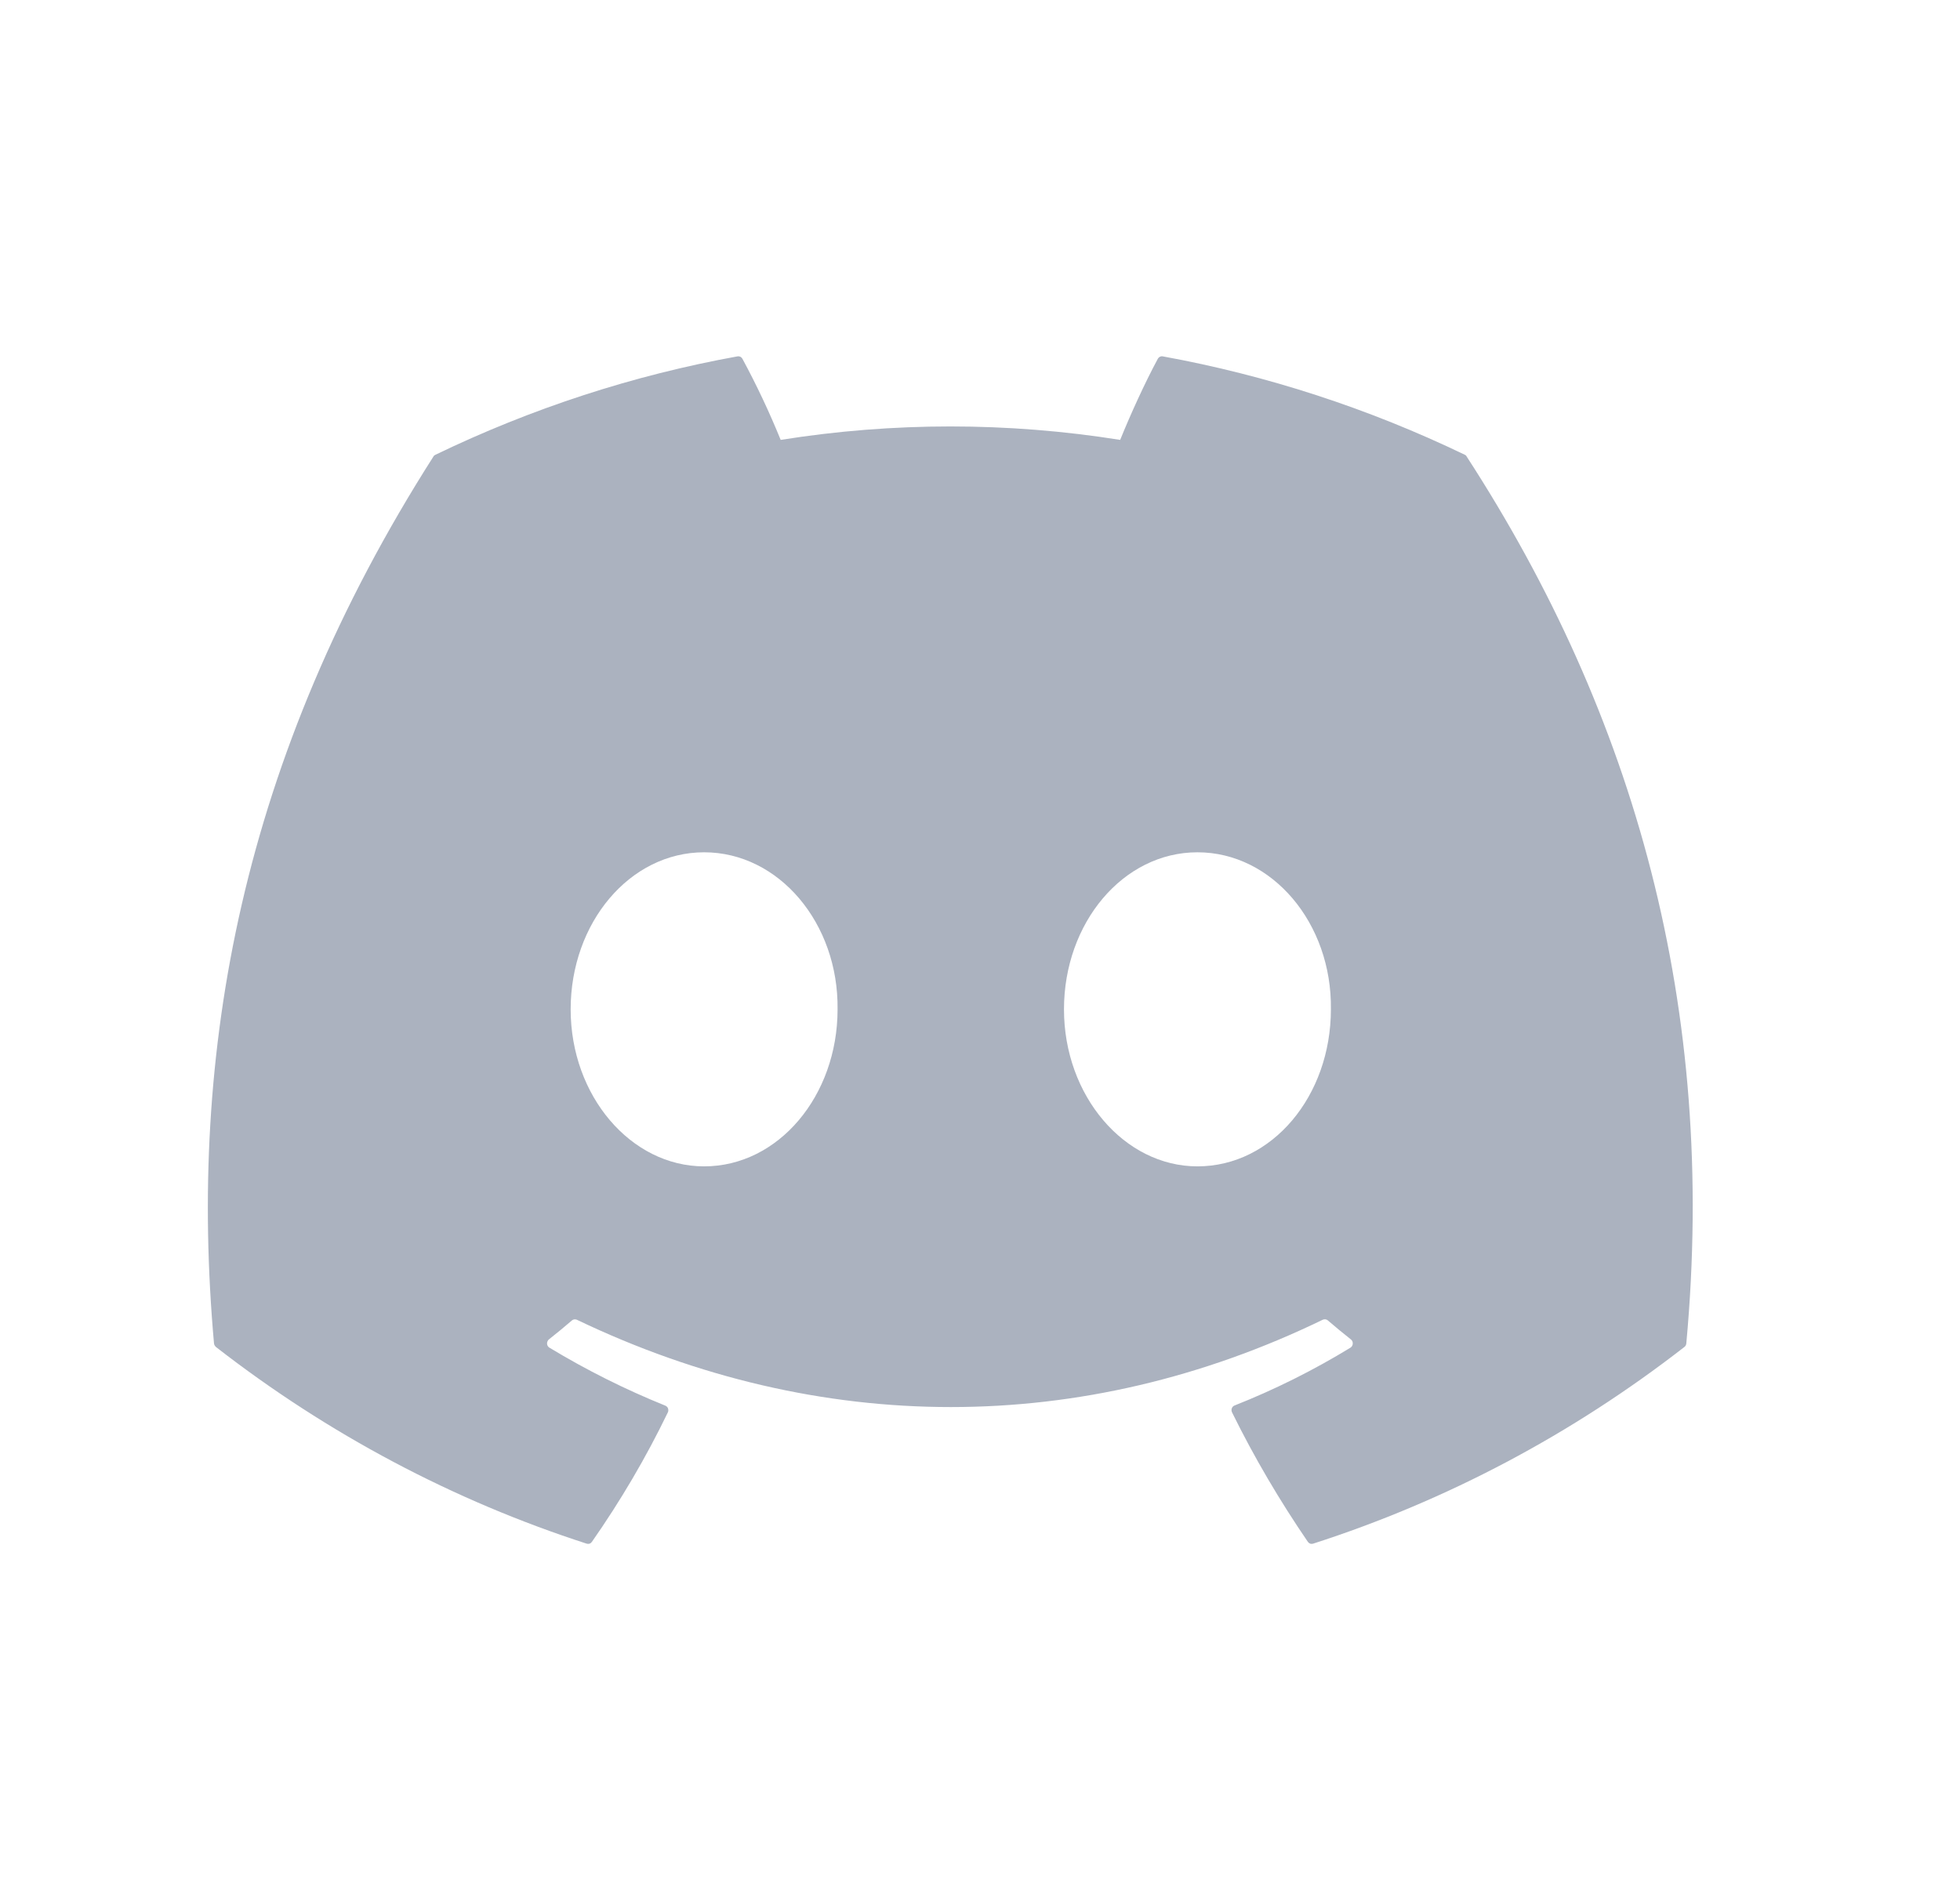 <?xml version="1.0" encoding="UTF-8" standalone="no"?><svg width='33' height='32' viewBox='0 0 33 32' fill='none' xmlns='http://www.w3.org/2000/svg'>
<path d='M24.664 7.659C23.043 6.878 21.332 6.321 19.575 6.001C19.559 5.998 19.543 6.001 19.528 6.008C19.514 6.015 19.502 6.027 19.494 6.042C19.273 6.452 19.03 6.988 18.86 7.408C16.965 7.106 15.038 7.106 13.144 7.408C12.954 6.941 12.739 6.484 12.5 6.042C12.492 6.027 12.48 6.016 12.466 6.008C12.451 6.001 12.435 5.999 12.419 6.001C10.661 6.319 8.95 6.877 7.33 7.659C7.316 7.665 7.304 7.675 7.297 7.689C4.057 12.771 3.167 17.728 3.603 22.623C3.605 22.646 3.619 22.669 3.636 22.684C5.523 24.151 7.634 25.271 9.878 25.996C9.894 26.001 9.911 26.001 9.927 25.996C9.943 25.99 9.956 25.979 9.966 25.965C10.447 25.276 10.875 24.55 11.244 23.786C11.252 23.77 11.254 23.752 11.251 23.735C11.249 23.717 11.241 23.701 11.228 23.689C11.22 23.681 11.211 23.675 11.2 23.671C10.527 23.399 9.875 23.073 9.25 22.695C9.233 22.685 9.22 22.668 9.214 22.648C9.208 22.627 9.21 22.606 9.219 22.587C9.224 22.575 9.232 22.564 9.242 22.556C9.374 22.452 9.505 22.344 9.63 22.236C9.641 22.227 9.654 22.221 9.668 22.219C9.682 22.217 9.697 22.219 9.71 22.224C13.802 24.186 18.231 24.186 22.273 22.224C22.287 22.218 22.302 22.216 22.316 22.218C22.331 22.22 22.345 22.226 22.356 22.236C22.481 22.344 22.613 22.452 22.744 22.556C22.754 22.564 22.763 22.575 22.769 22.587C22.774 22.6 22.777 22.613 22.776 22.627C22.776 22.641 22.772 22.654 22.765 22.666C22.758 22.678 22.749 22.688 22.738 22.695C22.114 23.076 21.461 23.402 20.786 23.669C20.775 23.673 20.765 23.68 20.757 23.688C20.749 23.697 20.743 23.707 20.739 23.718C20.735 23.729 20.734 23.741 20.735 23.753C20.736 23.764 20.739 23.775 20.744 23.786C21.119 24.548 21.549 25.276 22.02 25.965C22.03 25.979 22.044 25.99 22.059 25.996C22.075 26.001 22.092 26.001 22.108 25.996C24.356 25.273 26.47 24.153 28.359 22.684C28.369 22.677 28.377 22.668 28.382 22.657C28.388 22.647 28.391 22.635 28.392 22.623C28.914 16.964 27.519 12.047 24.695 7.69C24.692 7.683 24.688 7.677 24.683 7.671C24.677 7.666 24.671 7.662 24.664 7.659V7.659ZM11.855 19.642C10.622 19.642 9.608 18.454 9.608 16.998C9.608 15.54 10.603 14.353 11.855 14.353C13.116 14.353 14.12 15.55 14.102 16.998C14.102 18.454 13.106 19.642 11.855 19.642ZM20.161 19.642C18.93 19.642 17.914 18.454 17.914 16.998C17.914 15.54 18.91 14.353 20.161 14.353C21.422 14.353 22.428 15.55 22.408 16.998C22.408 18.454 21.422 19.642 20.161 19.642Z' fill='#ABB2BF'/>
</svg>
